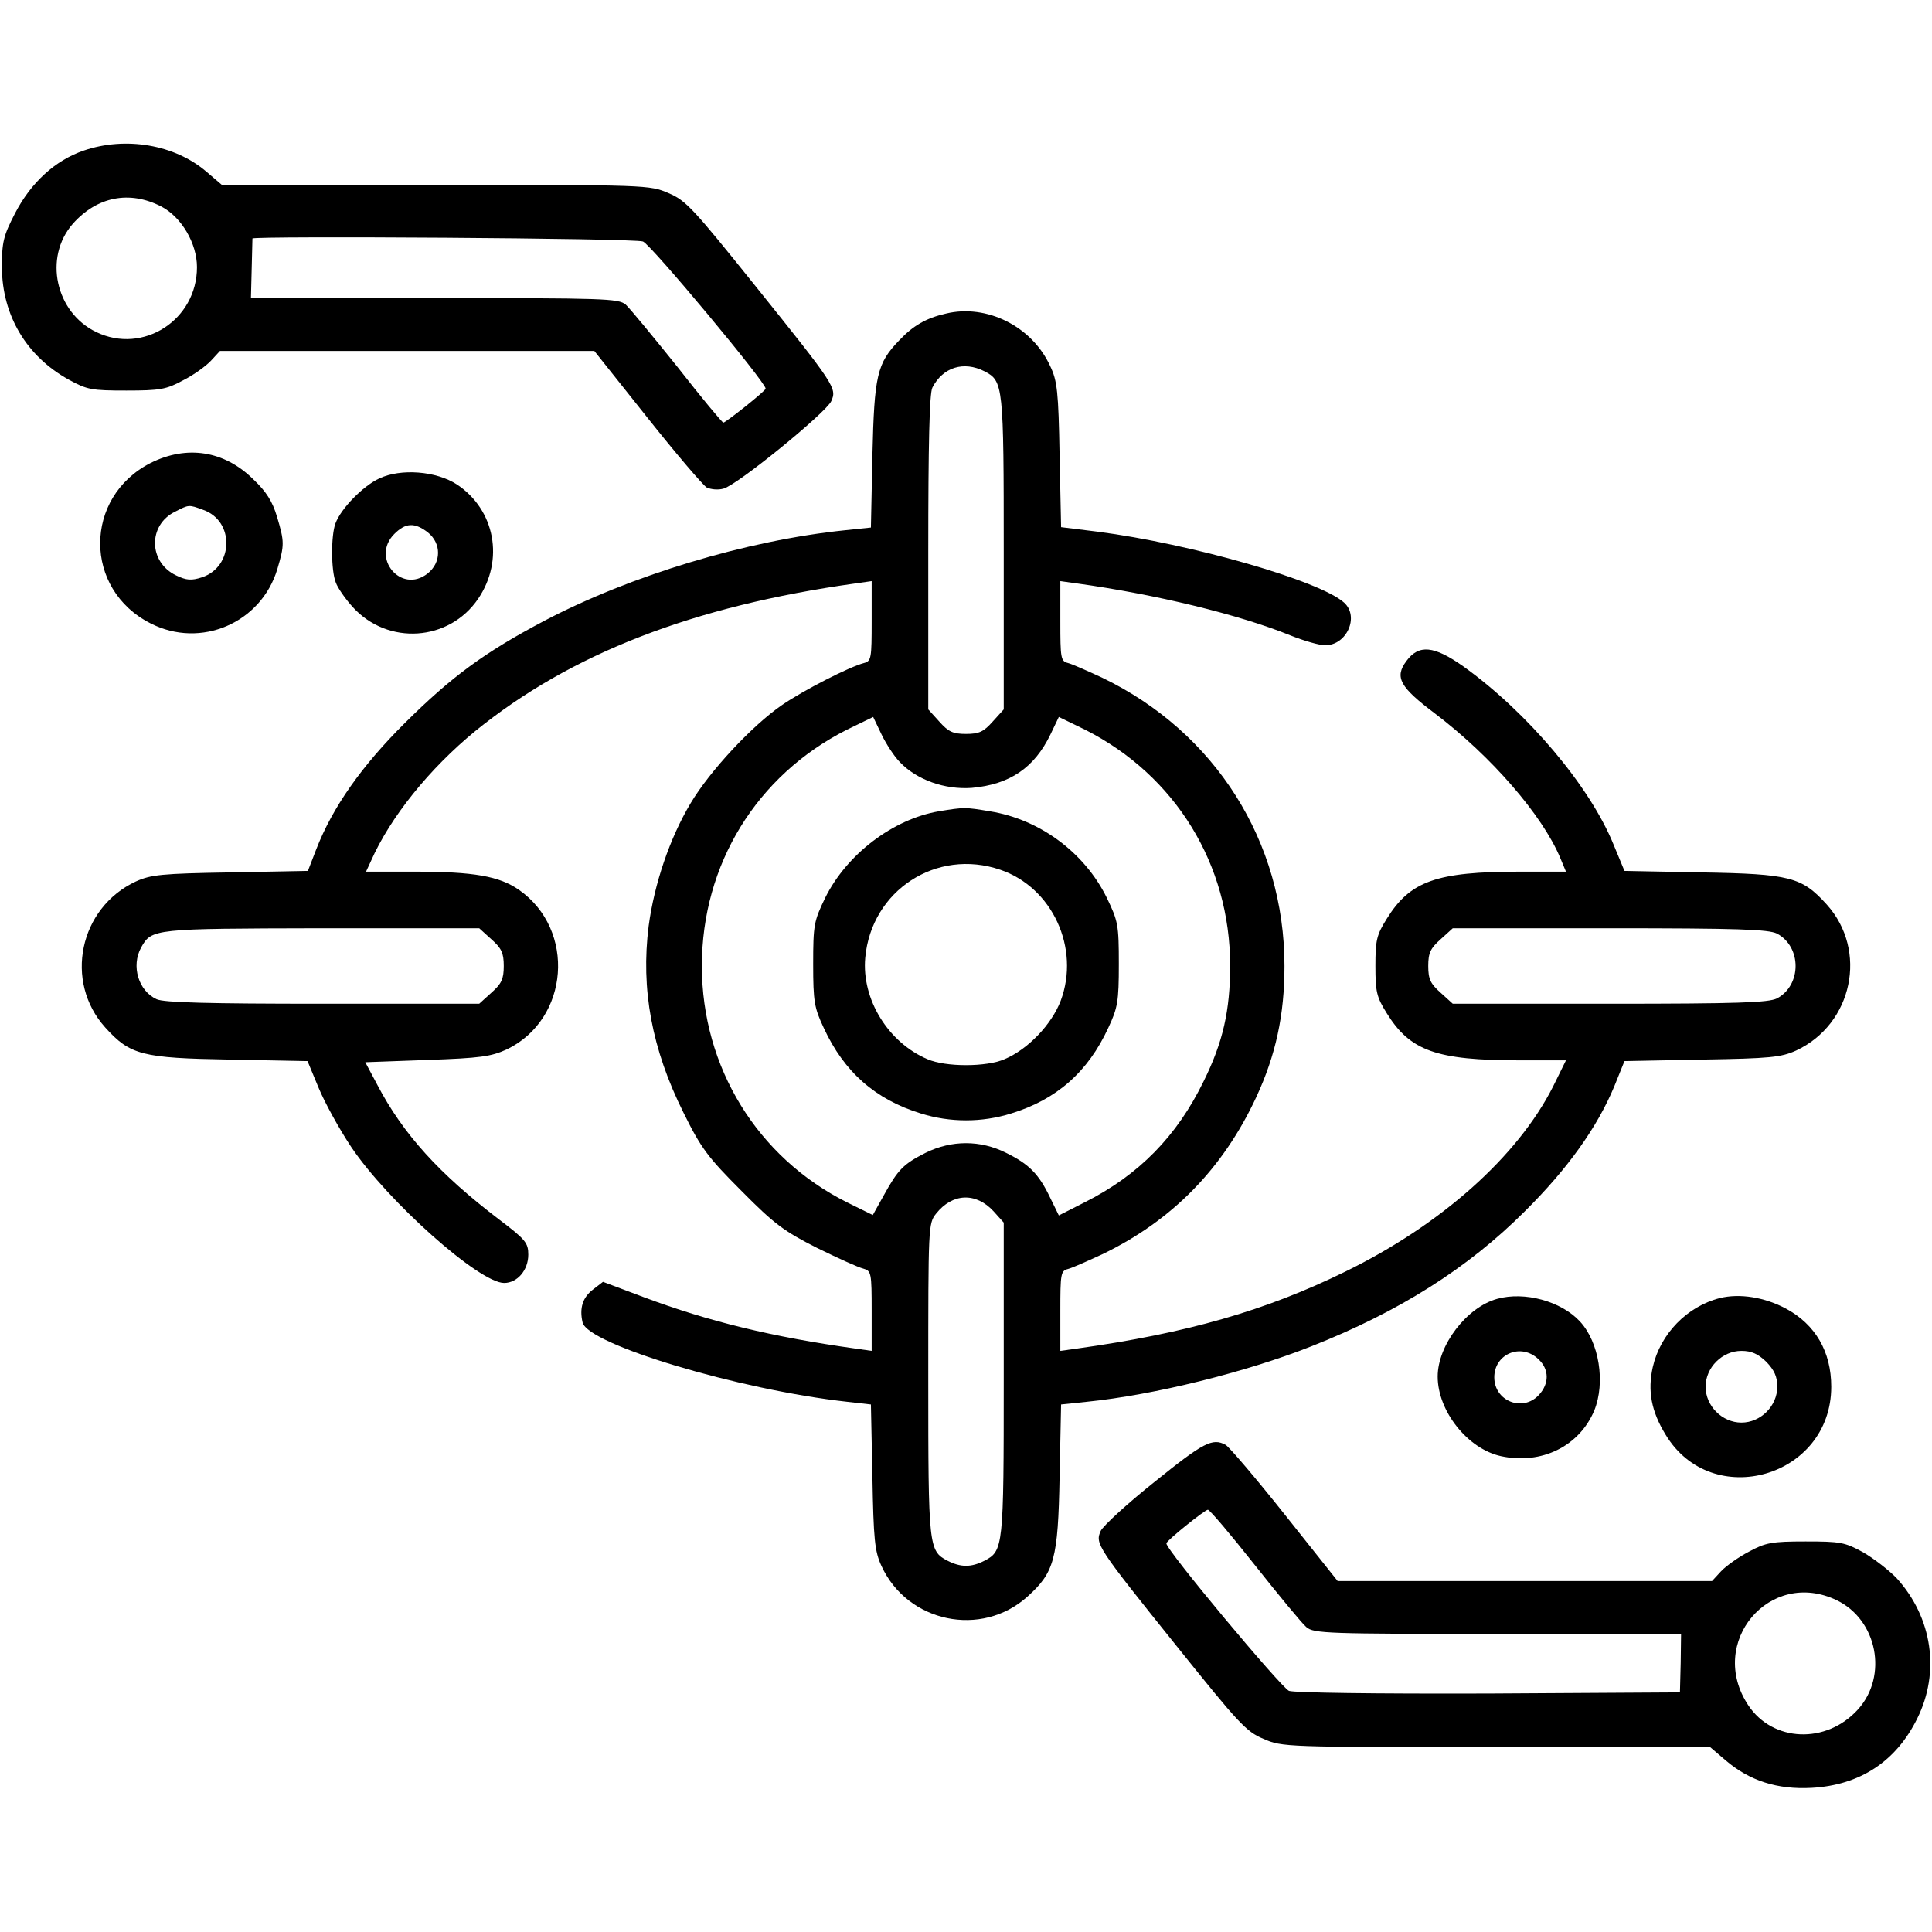 <svg version="1.0" viewBox="0 0 512 512" preserveAspectRatio="xMidYMid meet" xmlns="http://www.w3.org/2000/svg">
  <g transform="translate(0,512) scale(0.1,-0.1)" fill="#000000" stroke="none">
    <path d="M222 4721 c-76 -26 -140 -85 -182 -166 -31 -60 -35 -76 -35 -144 1 -127 65 -235 177 -297 49 -27 61 -29 153 -29 89 0 106 3 150 27 28 14 61 38 74 52 l24 26 496 0 496 0 140 -176 c77 -97 148 -180 158 -186 11 -5 30 -7 44 -3 35 8 272 201 286 232 15 34 11 41 -201 305 -163 203 -184 227 -230 246 -50 22 -58 22 -617 22 l-567 0 -41 35 c-84 72 -214 94 -325 56z m205 -148 c54 -28 95 -98 95 -161 0 -140 -143 -232 -267 -172 -108 52 -140 198 -62 287 64 72 150 89 234 46z m1277 -93 c21 -8 327 -375 325 -390 0 -6 -106 -90 -112 -90 -3 0 -58 66 -122 148 -65 81 -126 155 -137 165 -19 16 -58 17 -507 17 l-486 0 2 78 c1 42 2 78 2 80 2 7 1014 1 1035 -8z"/>
    <path d="M2507 4289 c-53 -12 -87 -32 -124 -71 -59 -61 -66 -93 -71 -304 l-4 -192 -67 -7 c-263 -27 -570 -120 -800 -241 -157 -83 -244 -147 -367 -269 -116 -115 -193 -225 -236 -336 l-22 -57 -206 -4 c-182 -3 -210 -6 -250 -24 -150 -70 -191 -265 -81 -387 66 -73 97 -81 331 -85 l205 -4 29 -70 c16 -39 55 -110 87 -158 97 -144 339 -360 405 -360 35 0 64 34 64 75 0 31 -7 40 -77 93 -159 121 -255 227 -323 357 l-32 60 164 6 c142 5 169 9 211 28 166 80 184 317 32 423 -52 36 -119 48 -276 48 l-129 0 13 28 c51 116 155 245 277 345 253 205 577 331 1008 391 l42 6 0 -106 c0 -98 -1 -106 -20 -111 -39 -10 -160 -72 -217 -111 -79 -54 -192 -175 -243 -261 -55 -92 -96 -213 -111 -325 -21 -167 8 -326 93 -496 46 -93 64 -117 153 -206 87 -88 113 -107 200 -151 55 -27 110 -52 123 -55 21 -6 22 -11 22 -112 l0 -106 -42 6 c-222 31 -390 72 -561 136 l-109 41 -26 -20 c-28 -21 -37 -50 -28 -88 15 -58 413 -178 702 -210 l62 -7 4 -192 c3 -166 6 -197 24 -236 69 -150 265 -191 387 -81 71 64 81 99 85 317 l4 192 67 7 c180 18 424 79 596 147 233 92 415 207 566 358 114 113 192 223 237 331 l27 67 205 4 c182 3 210 6 250 24 150 70 191 265 81 387 -66 73 -97 81 -331 85 l-205 4 -29 70 c-63 155 -229 351 -398 472 -78 55 -118 59 -151 14 -32 -43 -17 -69 76 -139 149 -113 285 -270 332 -383 l15 -36 -122 0 c-222 0 -291 -25 -353 -125 -27 -43 -30 -57 -30 -125 0 -68 3 -82 30 -125 62 -100 131 -125 353 -125 l122 0 -34 -69 c-94 -186 -297 -367 -551 -491 -210 -103 -418 -163 -712 -204 l-43 -6 0 106 c0 98 1 106 20 111 12 3 52 21 91 39 185 89 320 227 408 416 52 112 75 218 75 348 0 330 -184 620 -483 764 -39 18 -79 36 -91 39 -19 5 -20 13 -20 111 l0 106 43 -6 c210 -29 432 -83 567 -138 35 -14 76 -26 92 -26 57 0 91 76 50 113 -64 58 -406 156 -653 188 l-97 12 -4 191 c-3 167 -6 197 -25 236 -48 105 -168 165 -276 139z m102 -153 c50 -26 51 -36 51 -481 l0 -415 -29 -32 c-24 -27 -36 -33 -71 -33 -35 0 -47 6 -71 33 l-29 32 0 416 c0 286 3 422 11 437 28 54 83 71 138 43z m-224 -1036 c45 -47 119 -73 190 -68 101 9 166 53 209 142 l22 46 70 -34 c239 -121 384 -357 384 -625 0 -119 -19 -203 -70 -306 -71 -146 -172 -249 -315 -321 l-69 -35 -23 47 c-30 63 -56 89 -117 119 -68 34 -144 34 -213 0 -59 -30 -73 -44 -111 -113 l-29 -52 -69 34 c-237 119 -384 358 -384 626 0 269 145 505 384 626 l70 34 22 -46 c12 -25 34 -59 49 -74z m-1083 -469 c27 -24 33 -36 33 -71 0 -35 -6 -47 -33 -71 l-32 -29 -415 0 c-300 0 -421 3 -440 12 -48 22 -68 88 -41 137 28 50 32 50 478 51 l418 0 32 -29z m3407 15 c66 -35 66 -137 0 -172 -23 -11 -103 -14 -443 -14 l-416 0 -32 29 c-27 24 -33 36 -33 71 0 35 6 47 33 71 l32 29 416 0 c340 0 420 -3 443 -14z m-2076 -736 l27 -30 0 -415 c0 -445 -1 -455 -51 -481 -35 -18 -63 -18 -98 0 -50 26 -51 36 -51 480 0 407 0 414 21 440 43 54 105 57 152 6z"/>
    <path d="M2488 2970 c-122 -21 -244 -114 -301 -229 -30 -62 -32 -72 -32 -176 0 -99 3 -116 28 -169 54 -117 137 -190 258 -227 77 -24 161 -24 238 0 121 37 204 110 258 227 25 53 28 70 28 169 0 104 -2 114 -32 176 -59 120 -178 208 -310 229 -65 11 -68 11 -135 0z m163 -155 c138 -47 212 -208 160 -347 -24 -63 -87 -129 -149 -155 -48 -21 -156 -21 -204 0 -104 44 -175 159 -165 269 16 178 189 291 358 233z"/>
    <path d="M399 3893 c-178 -91 -178 -335 0 -425 133 -68 293 1 336 144 19 64 19 72 -1 139 -12 40 -28 66 -63 99 -77 76 -176 91 -272 43z m139 -124 c84 -29 82 -151 -3 -179 -28 -9 -41 -8 -68 5 -74 35 -75 134 -3 169 37 19 36 19 74 5z"/>
    <path d="M1005 3852 c-43 -20 -101 -79 -116 -119 -12 -32 -12 -125 1 -157 5 -14 25 -43 45 -65 93 -102 255 -91 332 22 70 103 45 236 -56 303 -55 36 -149 43 -206 16z m129 -143 c36 -29 36 -80 -1 -109 -70 -55 -151 42 -88 105 30 30 54 31 89 4z"/>
    <path d="M3968 1678 c-81 -22 -158 -123 -158 -206 0 -92 80 -192 168 -211 107 -23 207 26 247 121 30 74 13 181 -38 236 -50 54 -147 80 -219 60z m109 -160 c29 -27 29 -65 1 -95 -43 -46 -118 -16 -118 47 0 62 71 92 117 48z"/>
    <path d="M4558 1680 c-87 -22 -158 -95 -178 -183 -14 -63 -4 -117 34 -179 123 -204 439 -113 439 127 0 93 -42 165 -120 207 -56 30 -122 41 -175 28z m123 -169 c21 -22 29 -39 29 -66 0 -51 -44 -95 -95 -95 -51 0 -95 44 -95 95 0 51 44 95 95 95 27 0 44 -8 66 -29z"/>
    <path d="M3061 1194 c-73 -58 -137 -117 -144 -131 -15 -34 -11 -41 201 -305 163 -203 184 -227 230 -246 50 -22 58 -22 617 -22 l567 0 41 -35 c63 -54 137 -78 228 -73 128 7 224 70 280 184 61 123 40 267 -54 371 -20 21 -60 52 -89 69 -49 27 -61 29 -153 29 -89 0 -106 -3 -150 -27 -27 -14 -61 -38 -74 -52 l-24 -26 -496 0 -496 0 -140 176 c-77 97 -148 180 -157 185 -35 19 -59 6 -187 -97z m264 -221 c65 -82 126 -156 137 -165 19 -17 58 -18 507 -18 l486 0 -1 -77 -2 -78 -505 -3 c-307 -1 -515 2 -531 7 -21 9 -327 375 -325 391 0 7 102 89 110 89 4 1 60 -65 124 -146z m1543 -94 c107 -52 136 -200 56 -289 -84 -93 -226 -87 -291 11 -110 166 57 364 235 278z"/>
  </g>
</svg>